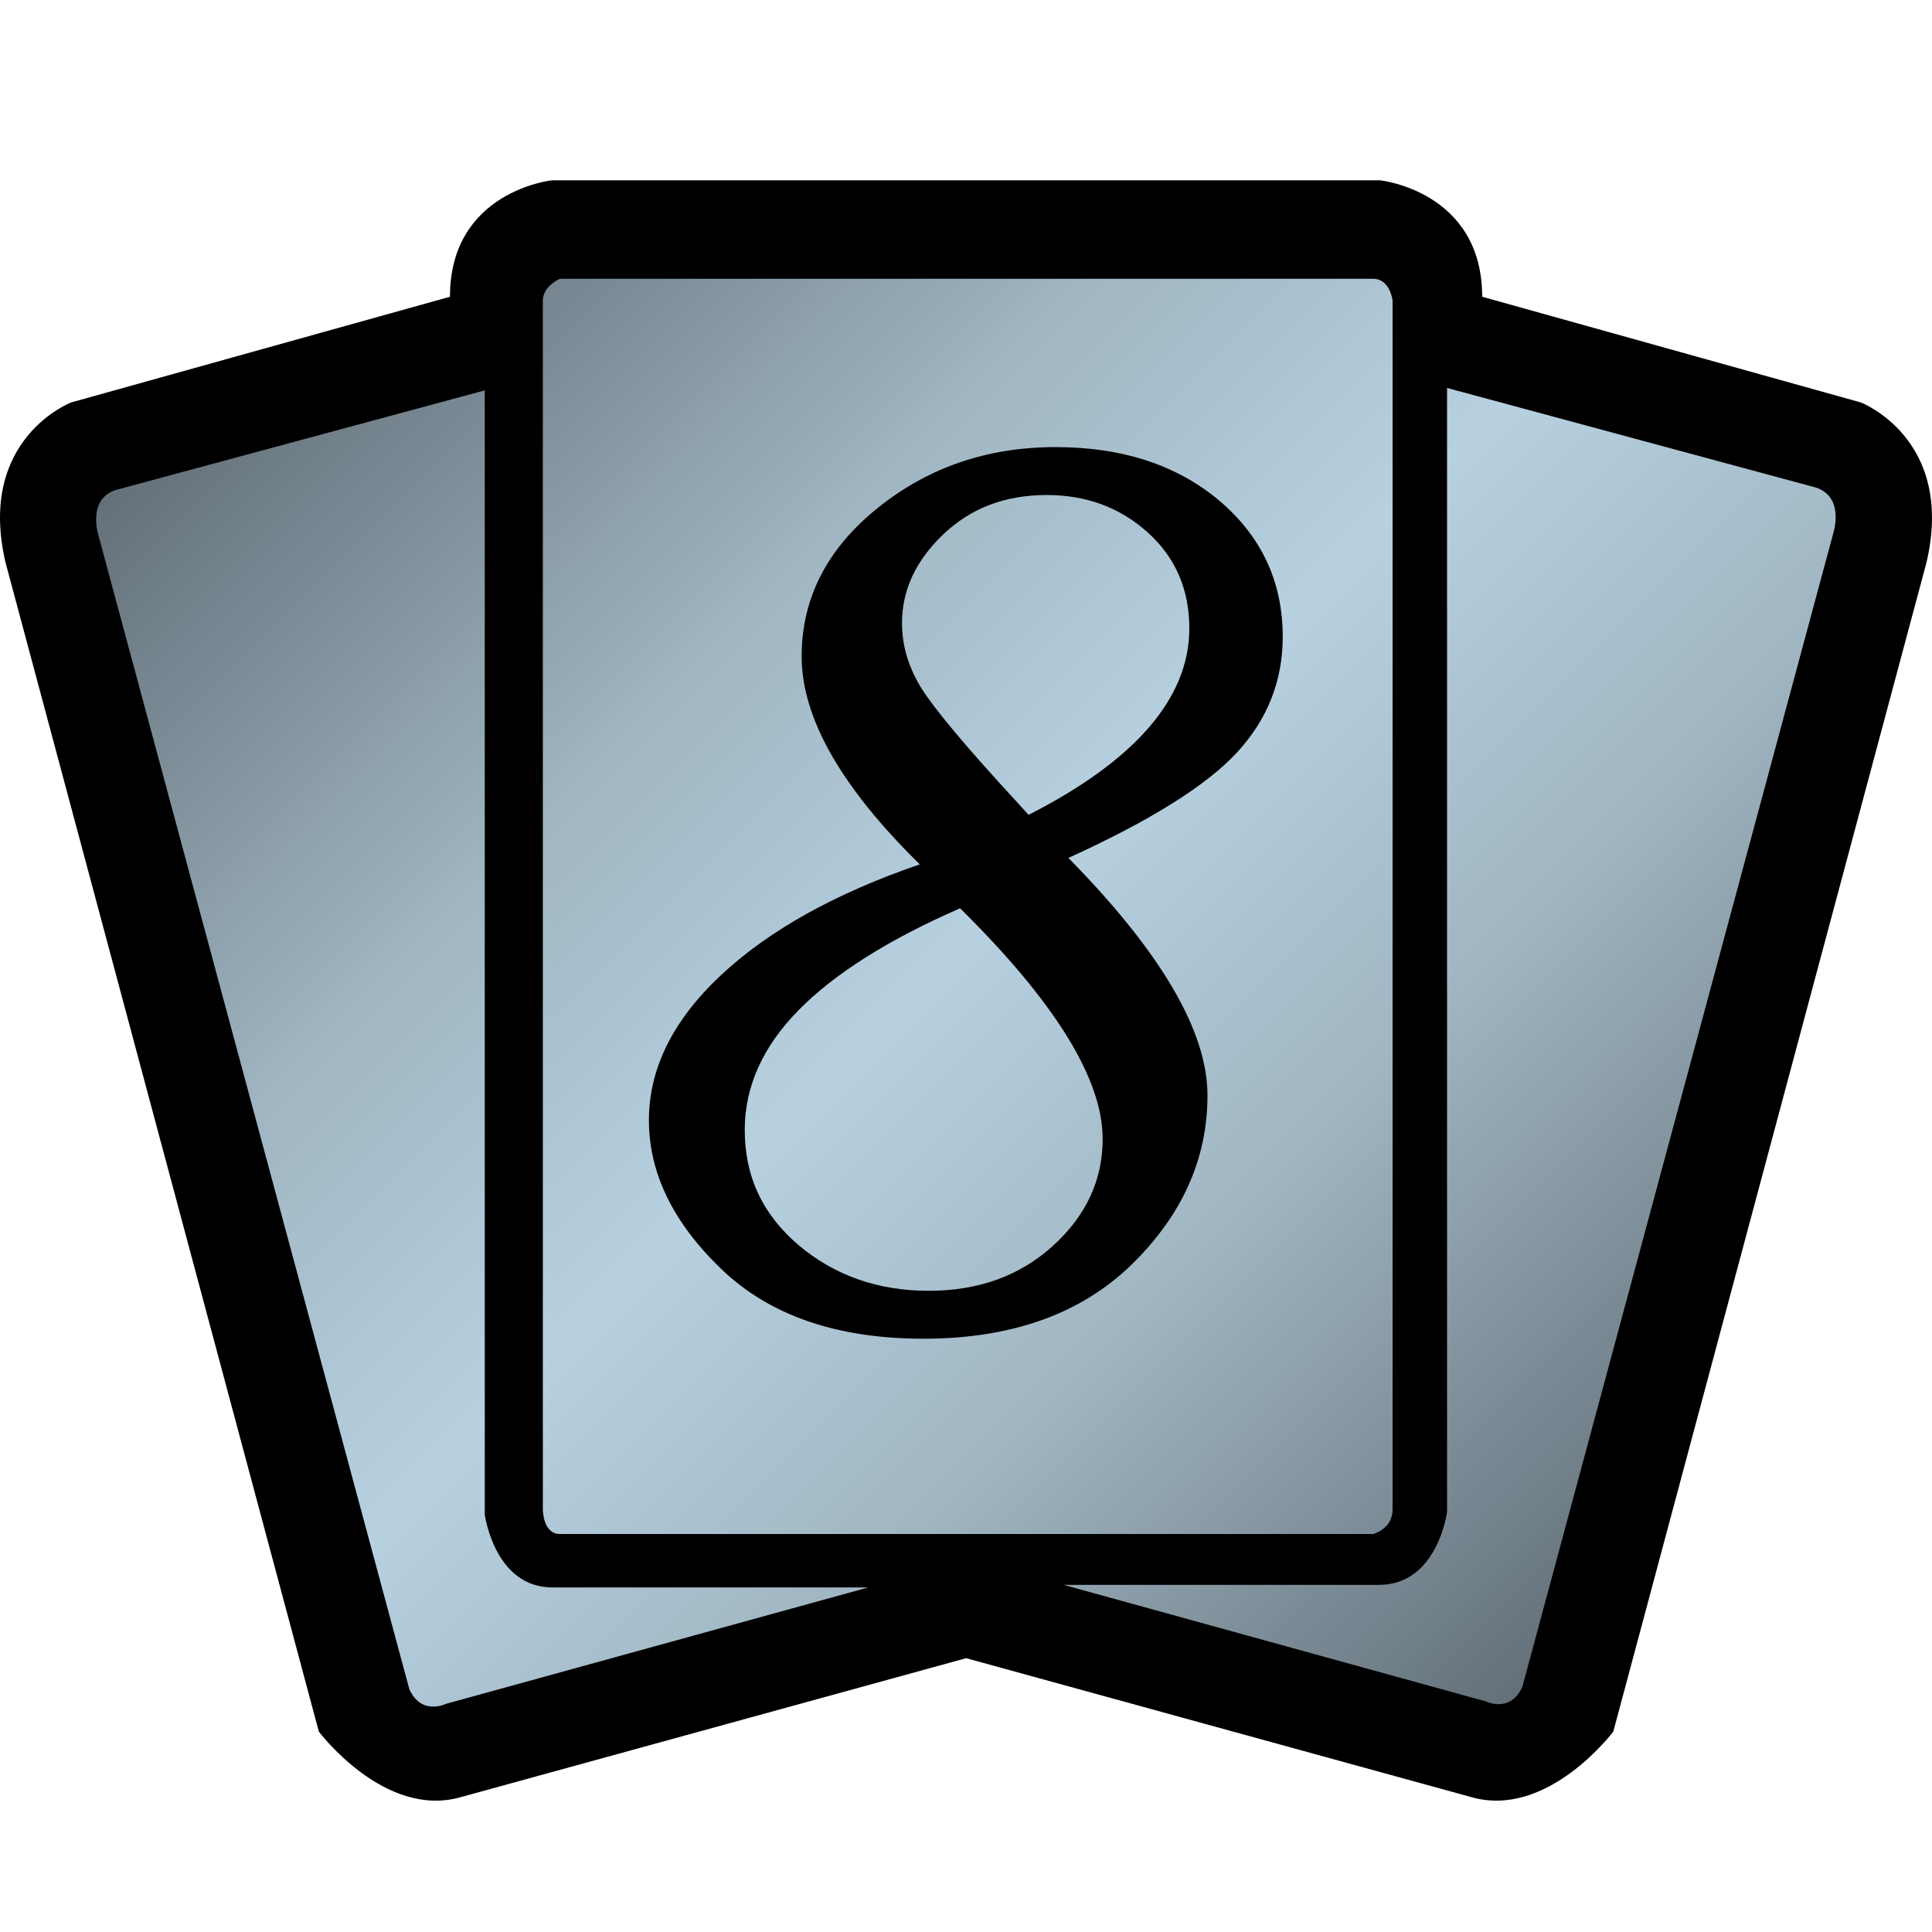 <?xml version="1.0" encoding="UTF-8" standalone="no"?>
<!-- Created with Inkscape (http://www.inkscape.org/) -->

<svg
   xmlns:dc="http://purl.org/dc/elements/1.1/"
   xmlns:cc="http://creativecommons.org/ns#"
   xmlns:rdf="http://www.w3.org/1999/02/22-rdf-syntax-ns#"
   xmlns:svg="http://www.w3.org/2000/svg"
   xmlns="http://www.w3.org/2000/svg"
   xmlns:sodipodi="http://sodipodi.sourceforge.net/DTD/sodipodi-0.dtd"
   xmlns:inkscape="http://www.inkscape.org/namespaces/inkscape"
   version="1.1"
   width="600"
   height="600"
   id="svg7380"
   sodipodi:docname="eighth edition uncommon.svg"
   inkscape:version="0.92.2 5c3e80d, 2017-08-06">
  <sodipodi:namedview
     pagecolor="#ffffff"
     bordercolor="#666666"
     borderopacity="1"
     objecttolerance="10"
     gridtolerance="10"
     guidetolerance="10"
     inkscape:pageopacity="0"
     inkscape:pageshadow="2"
     inkscape:window-width="723"
     inkscape:window-height="480"
     id="namedview16"
     showgrid="false"
     inkscape:zoom="0.39333333"
     inkscape:cx="472.81545"
     inkscape:cy="594.5941"
     inkscape:window-x="0"
     inkscape:window-y="0"
     inkscape:window-maximized="0"
     inkscape:current-layer="svg7380" />
  <defs
     id="defs7382">
    <linearGradient
       x1="0"
       y1="0"
       x2="1"
       y2="0"
       id="linearGradient646"
       gradientUnits="userSpaceOnUse"
       gradientTransform="matrix(29.487,-29.487,-29.487,-29.487,119.961,162.377)"
       spreadMethod="pad">
      <stop
         id="stop648"
         style="stop-color:#626e77;stop-opacity:1"
         offset="0" />
      <stop
         id="stop650"
         style="stop-color:#a0b6c2;stop-opacity:1"
         offset="0.3" />
      <stop
         id="stop652"
         style="stop-color:#b7d1e1;stop-opacity:1"
         offset="0.5" />
      <stop
         id="stop654"
         style="stop-color:#a0b6c2;stop-opacity:1"
         offset="0.7" />
      <stop
         id="stop656"
         style="stop-color:#626e77;stop-opacity:1"
         offset="1" />
    </linearGradient>
  </defs>
  <path
     d="m 171.388,56 c 0,0 -31.647,3.342 -31.647,36.158 L 22.081,124.987 c 0,0 -29.391,11.278 -20.355,49.746 L 99.017,537.754 c 0,0 20.355,27.177 44.107,20.355 l 156.926,-43.144 156.871,43.144 c 23.752,6.822 44.107,-20.355 44.107,-20.355 l 97.25,-363.021 c 9.022,-38.468 -20.369,-49.746 -20.369,-49.746 L 460.305,92.158 C 460.305,59.342 428.617,56 428.617,56 Z"
     inkscape:connector-curvature="0"
     id="path640"
     style="fill:#000000;fill-opacity:1;fill-rule:nonzero;stroke:none" />
  <path
     d="m 172.405,69.547 c -1.458,0.262 -6.024,1.279 -10.26,4.126 -6.079,4.03 -8.871,9.889 -8.871,18.485 v 10.315 c 0,0 -124.798,34.81 -126.627,35.305 -3.218,1.499 -13.052,7.413 -13.052,23.037 0,3.177 0.426,6.725 1.348,10.7 0.152,0.702 94.871,354.15 96.37,359.844 4.195,4.731 16.504,16.972 28.098,13.698 l 160.64,-44.217 160.64,44.217 c 11.553,3.273 23.793,-8.967 27.988,-13.698 1.554,-5.694 96.219,-359.142 96.439,-359.844 0.908,-3.975 1.334,-7.523 1.334,-10.7 0,-15.624 -9.834,-21.538 -13.052,-23.037 C 571.57,137.283 446.717,102.473 446.717,102.473 V 92.158 c 0,-8.596 -2.792,-14.455 -8.816,-18.485 -4.291,-2.847 -8.802,-3.865 -10.315,-4.126 z"
     inkscape:connector-curvature="0"
     id="path642"
     style="fill:#000000;fill-opacity:1;fill-rule:nonzero;stroke:none" />
  <g
     transform="matrix(13.753,0,0,-13.753,-1552.628,2322.628)"
     id="g644">
    <path
       d="m 125.535,162.586 c 0,0 -0.383,-0.164 -0.383,-0.492 v 0 -27.301 c 0,0 0,-0.551 0.383,-0.551 v 0 h 18.367 c 0,0 0.438,0.113 0.438,0.551 v 0 27.301 c 0,0 -0.055,0.492 -0.438,0.492 v 0 z m 20.035,-27.848 c 0,0 -0.215,-1.644 -1.535,-1.644 v 0 h -7.125 l 9.539,-2.633 c 0,0 0.547,-0.273 0.821,0.328 v 0 l 7.019,26.043 c 0,0 0.273,0.82 -0.387,1.039 v 0 l -8.332,2.25 z m -30.066,23.078 c -0.656,-0.218 -0.383,-1.039 -0.383,-1.039 v 0 l 7.016,-26.039 c 0.273,-0.605 0.824,-0.332 0.824,-0.332 v 0 l 9.539,2.629 h -7.129 c -1.316,0 -1.531,1.649 -1.531,1.649 v 0 25.382 z"
       inkscape:connector-curvature="0"
       id="path658"
       style="fill:url(#linearGradient646);fill-opacity:1;fill-rule:nonzero;stroke:none" />
  </g>
  <path
     d="m 319.443,253.059 c 33.256,-16.972 49.911,-36.309 49.911,-57.916 0,-12.075 -4.291,-22.019 -12.887,-29.762 -8.651,-7.784 -19.076,-11.649 -31.44,-11.649 -12.887,0 -23.573,4.085 -32.114,12.241 -8.555,8.17 -12.791,17.357 -12.791,27.507 0,7.042 2.035,13.808 6.065,20.314 4.085,6.45 13.698,18.003 28.91,34.494 z m -21.276,29.02 c -22.294,9.724 -39.005,20.3 -50.172,31.647 -11.182,11.388 -16.71,23.793 -16.71,37.23 0,14.4 5.584,26.269 16.765,35.773 11.168,9.407 24.66,14.138 40.394,14.138 15.473,0 28.373,-4.676 38.633,-14.028 10.26,-9.352 15.363,-20.41 15.363,-33.146 0,-18.595 -14.771,-42.498 -44.272,-71.614 M 285.651,268.435 c -24.44,-23.972 -36.694,-45.51 -36.694,-64.586 0,-17.989 7.839,-33.352 23.477,-45.978 15.693,-12.681 34.122,-19.021 55.399,-19.021 20.726,0 37.712,5.584 50.874,16.655 13.107,11.168 19.654,25.196 19.654,42.278 0,13.643 -4.717,25.568 -14.125,35.828 -9.449,10.26 -26.915,21.221 -52.428,32.829 28.786,29.281 43.186,53.831 43.186,73.759 0,19.667 -7.839,37.175 -23.587,52.552 -15.734,15.308 -37.285,22.996 -64.627,22.996 -26.805,0 -47.752,-7.207 -62.743,-21.607 -14.991,-14.4 -22.514,-29.817 -22.514,-46.253 0,-16.064 7.468,-31.055 22.349,-45.015 14.881,-13.918 35.456,-25.416 61.78,-34.438"
     inkscape:connector-curvature="0"
     id="path660"
     style="fill:#000000;fill-opacity:1;fill-rule:nonzero;stroke:none" />
</svg>
